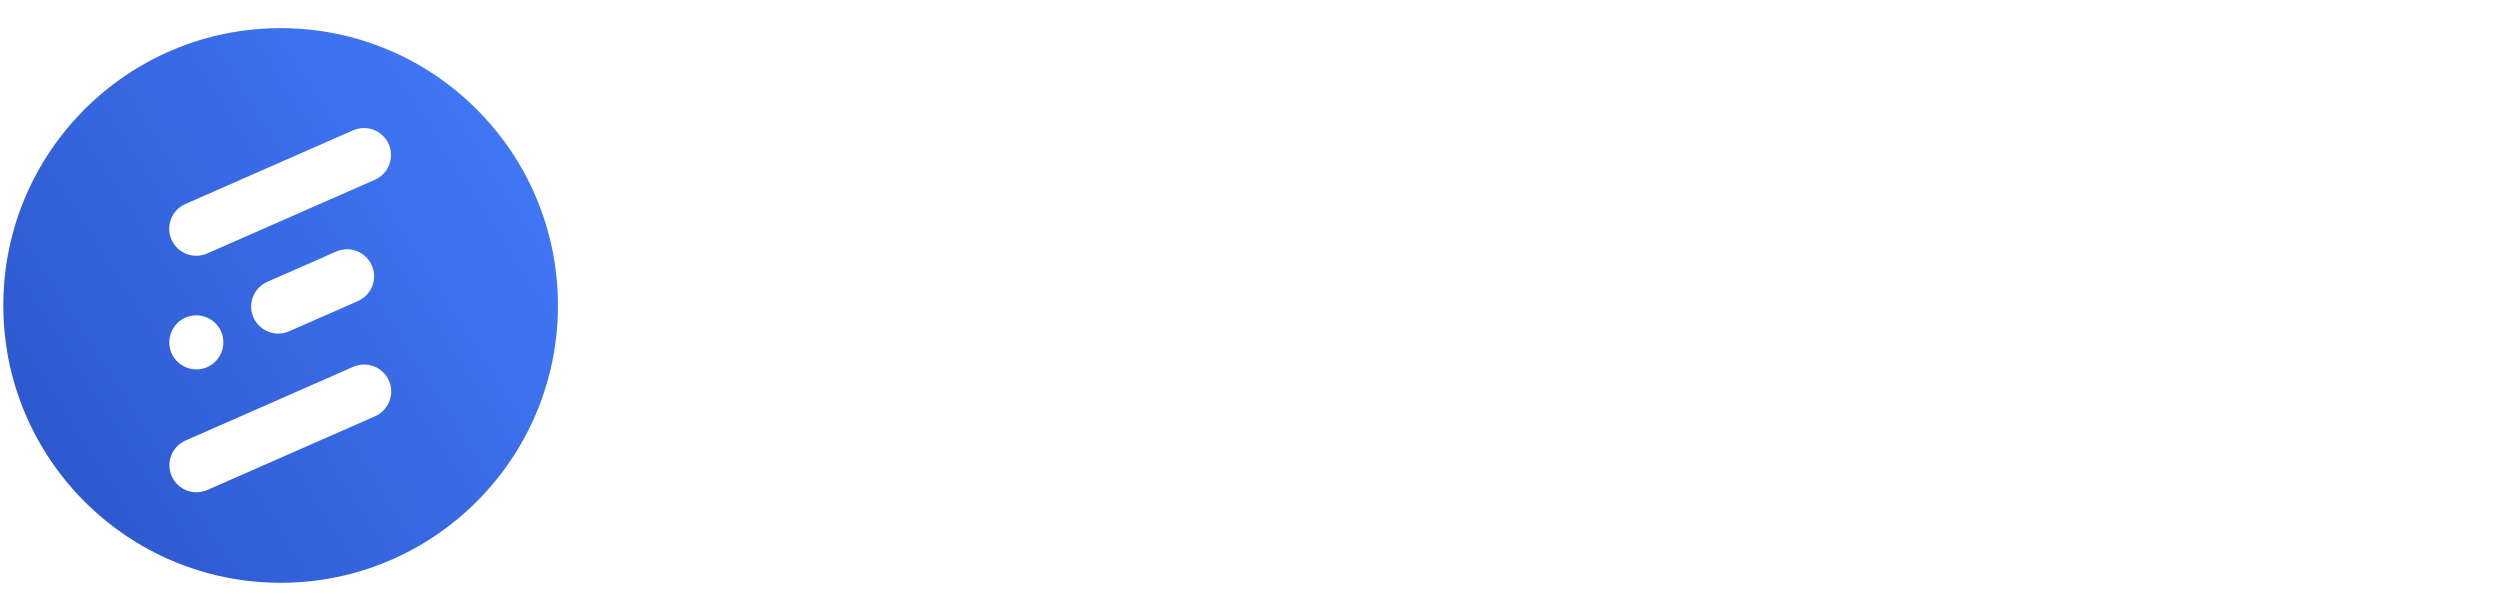 <svg width="1510" height="369" viewBox="0 0 1510 369" fill="none" xmlns="http://www.w3.org/2000/svg">
<g clip-path="url(#clip0_96_2)">
<mask id="mask0_96_2" style="mask-type:luminance" maskUnits="userSpaceOnUse" x="-63" y="-31" width="1573" height="421">
<path d="M1510 -31H-63V390H1510V-31Z" fill="white"/>
</mask>
<g mask="url(#mask0_96_2)">
<path d="M464.824 253.584C451 253.584 438.883 250.853 428.472 245.392C418.232 239.76 410.296 231.909 404.664 221.84C399.032 211.771 396.216 200.08 396.216 186.768C396.216 173.797 398.947 162.363 404.408 152.464C409.869 142.565 417.549 134.885 427.448 129.424C437.347 123.792 448.781 120.976 461.752 120.976C482.232 120.976 498.275 126.864 509.88 138.64C521.485 150.416 527.288 166.715 527.288 187.536C527.288 189.755 527.117 193.083 526.776 197.52H425.656C426.851 206.736 431.032 214.075 438.2 219.536C445.368 224.997 454.499 227.728 465.592 227.728C472.76 227.728 479.672 226.533 486.328 224.144C492.984 221.755 498.189 218.597 501.944 214.672L519.352 231.568C513.037 238.395 505.016 243.771 495.288 247.696C485.731 251.621 475.576 253.584 464.824 253.584ZM499.384 175.248C498.36 166.203 494.52 159.035 487.864 153.744C481.379 148.453 472.931 145.808 462.52 145.808C452.621 145.808 444.515 148.368 438.2 153.488C431.885 158.608 427.789 165.861 425.912 175.248H499.384ZM600.78 253.072C579.447 253.072 560.417 246.843 543.692 234.384L557.004 213.648C562.636 218.085 569.377 221.584 577.228 224.144C585.079 226.533 593.185 227.728 601.548 227.728C609.569 227.728 615.799 226.533 620.236 224.144C624.673 221.584 626.892 218 626.892 213.392C626.892 208.955 624.673 205.541 620.236 203.152C615.969 200.763 608.972 199.056 599.244 198.032C582.689 196.496 569.889 192.4 560.844 185.744C551.969 178.917 547.532 170.043 547.532 159.12C547.532 151.44 549.836 144.699 554.444 138.896C559.052 133.093 565.452 128.571 573.644 125.328C582.007 122.085 591.564 120.464 602.316 120.464C621.772 120.464 638.497 125.328 652.492 135.056L639.948 155.536C628.684 148.368 616.567 144.784 603.596 144.784C594.551 144.784 587.639 146.064 582.86 148.624C578.081 151.013 575.692 154.512 575.692 159.12C575.692 163.216 577.655 166.459 581.58 168.848C585.676 171.067 592.332 172.688 601.548 173.712C620.321 175.76 633.975 179.941 642.508 186.256C651.041 192.571 655.308 201.701 655.308 213.648C655.308 221.499 653.004 228.411 648.396 234.384C643.959 240.187 637.559 244.795 629.196 248.208C621.004 251.451 611.532 253.072 600.78 253.072ZM680.908 123.536H706.508L706.764 140.432C711.713 134.288 718.199 129.509 726.22 126.096C734.241 122.512 743.116 120.72 752.844 120.72C765.132 120.72 775.969 123.536 785.356 129.168C794.913 134.629 802.337 142.395 807.628 152.464C812.919 162.533 815.564 173.968 815.564 186.768C815.564 199.568 812.919 211.003 807.628 221.072C802.337 231.141 794.913 238.992 785.356 244.624C775.969 250.085 765.132 252.816 752.844 252.816C744.14 252.816 735.948 251.365 728.268 248.464C720.759 245.563 714.529 241.467 709.58 236.176V308.368H680.908V123.536ZM709.58 186.768C709.58 198.544 713.164 208.187 720.332 215.696C727.671 223.035 736.972 226.704 748.236 226.704C759.671 226.704 768.972 223.035 776.14 215.696C783.308 208.187 786.892 198.544 786.892 186.768C786.892 174.992 783.308 165.435 776.14 158.096C768.972 150.587 759.671 146.832 748.236 146.832C736.972 146.832 727.671 150.587 720.332 158.096C713.164 165.435 709.58 174.992 709.58 186.768ZM902.574 253.584C888.75 253.584 876.633 250.853 866.222 245.392C855.982 239.76 848.046 231.909 842.414 221.84C836.782 211.771 833.966 200.08 833.966 186.768C833.966 173.797 836.697 162.363 842.158 152.464C847.619 142.565 855.299 134.885 865.198 129.424C875.097 123.792 886.531 120.976 899.502 120.976C919.982 120.976 936.025 126.864 947.63 138.64C959.24 150.416 965.04 166.715 965.04 187.536C965.04 189.755 964.87 193.083 964.53 197.52H863.406C864.601 206.736 868.782 214.075 875.95 219.536C883.118 224.997 892.249 227.728 903.342 227.728C910.51 227.728 917.422 226.533 924.078 224.144C930.734 221.755 935.939 218.597 939.69 214.672L957.1 231.568C950.79 238.395 942.77 243.771 933.038 247.696C923.481 251.621 913.326 253.584 902.574 253.584ZM937.13 175.248C936.11 166.203 932.27 159.035 925.614 153.744C919.129 148.453 910.681 145.808 900.27 145.808C890.371 145.808 882.265 148.368 875.95 153.488C869.635 158.608 865.539 165.861 863.662 175.248H937.13ZM990.66 123.536H1016.26L1016.51 140.176C1027.27 127.376 1041.86 120.976 1060.29 120.976C1071.04 120.976 1080.51 123.451 1088.71 128.4C1096.9 133.179 1103.21 140.005 1107.65 148.88C1112.09 157.755 1114.31 168.165 1114.31 180.112V250H1085.63V181.904C1085.63 170.811 1082.9 162.192 1077.44 156.048C1071.98 149.904 1064.47 146.832 1054.91 146.832C1044.5 146.832 1035.97 150.331 1029.31 157.328C1022.66 164.155 1019.33 172.859 1019.33 183.44V250H990.66V123.536ZM1200.45 251.792C1187.14 251.792 1176.9 247.952 1169.73 240.272C1162.57 232.592 1158.98 221.328 1158.98 206.48V147.856H1135.17V123.536H1158.98V90.512L1187.4 87.44V123.536H1223.75V147.856H1187.4V206.48C1187.4 212.965 1188.85 217.915 1191.75 221.328C1194.82 224.741 1199.26 226.448 1205.06 226.448C1210.18 226.448 1215.47 225.168 1220.93 222.608L1228.87 245.648C1223.92 247.867 1219.23 249.403 1214.79 250.256C1210.52 251.28 1205.74 251.792 1200.45 251.792ZM1309.55 252.816C1296.07 252.816 1284.21 250 1273.97 244.368C1263.73 238.565 1255.79 230.715 1250.16 220.816C1244.7 210.747 1241.97 199.397 1241.97 186.768C1241.97 174.139 1244.7 162.875 1250.16 152.976C1255.79 142.907 1263.73 135.056 1273.97 129.424C1284.21 123.621 1296.07 120.72 1309.55 120.72C1322.86 120.72 1334.64 123.621 1344.88 129.424C1355.12 135.056 1362.97 142.907 1368.43 152.976C1374.06 162.875 1376.88 174.139 1376.88 186.768C1376.88 199.397 1374.06 210.747 1368.43 220.816C1362.97 230.715 1355.12 238.565 1344.88 244.368C1334.64 250 1322.86 252.816 1309.55 252.816ZM1270.64 186.768C1270.64 194.107 1272.26 200.848 1275.5 206.992C1278.74 212.965 1283.27 217.744 1289.07 221.328C1295.04 224.912 1301.87 226.704 1309.55 226.704C1317.23 226.704 1323.97 224.912 1329.77 221.328C1335.75 217.744 1340.27 212.965 1343.34 206.992C1346.58 200.848 1348.21 194.107 1348.21 186.768C1348.21 179.429 1346.58 172.773 1343.34 166.8C1340.27 160.656 1335.75 155.792 1329.77 152.208C1323.97 148.624 1317.23 146.832 1309.55 146.832C1301.87 146.832 1295.04 148.624 1289.07 152.208C1283.27 155.792 1278.74 160.656 1275.5 166.8C1272.26 172.773 1270.64 179.429 1270.64 186.768Z" fill="white"/>
<path d="M169.5 352C262.008 352 337 277.008 337 184.5C337 91.992 262.008 17 169.5 17C76.992 17 2 91.992 2 184.5C2 277.008 76.992 352 169.5 352Z" fill="url(#paint0_linear_96_2)"/>
<g filter="url(#filter0_d_96_2)">
<path d="M213.273 74.705L111.961 119.213C103.706 122.839 99.954 132.47 103.582 140.723C107.209 148.977 116.842 152.728 125.098 149.101L226.409 104.593C234.664 100.967 238.416 91.336 234.788 83.082C231.161 74.829 221.528 71.078 213.273 74.705Z" fill="white"/>
</g>
<g filter="url(#filter1_d_96_2)">
<path d="M203.067 147.943L161.459 166.221C153.204 169.848 149.452 179.479 153.08 187.732C156.707 195.986 166.34 199.736 174.596 196.11L216.203 177.831C224.458 174.204 228.21 164.574 224.582 156.32C220.955 148.067 211.322 144.316 203.067 147.943Z" fill="white"/>
</g>
<g filter="url(#filter2_d_96_2)">
<path d="M133.538 196.221C129.911 187.968 120.278 184.217 112.023 187.843C103.767 191.47 100.016 201.101 103.643 209.354C107.271 217.608 116.904 221.358 125.159 217.732C133.414 214.105 137.166 204.474 133.538 196.221Z" fill="white"/>
</g>
<g filter="url(#filter3_d_96_2)">
<path d="M213.394 217.552L112.082 262.059C103.827 265.686 100.075 275.317 103.703 283.57C107.33 291.824 116.963 295.574 125.219 291.948L226.53 247.44C234.785 243.813 238.537 234.183 234.909 225.929C231.282 217.676 221.649 213.925 213.394 217.552Z" fill="white"/>
</g>
</g>
</g>
<defs>
<filter id="filter0_d_96_2" x="98.198" y="73.322" width="141.974" height="85.163" filterUnits="userSpaceOnUse" color-interpolation-filters="sRGB">
<feFlood flood-opacity="0" result="BackgroundImageFix"/>
<feColorMatrix in="SourceAlpha" type="matrix" values="0 0 0 0 0 0 0 0 0 0 0 0 0 0 0 0 0 0 127 0" result="hardAlpha"/>
<feOffset dy="4"/>
<feGaussianBlur stdDeviation="2"/>
<feComposite in2="hardAlpha" operator="out"/>
<feColorMatrix type="matrix" values="0 0 0 0 0 0 0 0 0 0 0 0 0 0 0 0 0 0 0.25 0"/>
<feBlend mode="normal" in2="BackgroundImageFix" result="effect1_dropShadow_96_2"/>
<feBlend mode="normal" in="SourceGraphic" in2="effect1_dropShadow_96_2" result="shape"/>
</filter>
<filter id="filter1_d_96_2" x="147.696" y="146.56" width="82.269" height="58.933" filterUnits="userSpaceOnUse" color-interpolation-filters="sRGB">
<feFlood flood-opacity="0" result="BackgroundImageFix"/>
<feColorMatrix in="SourceAlpha" type="matrix" values="0 0 0 0 0 0 0 0 0 0 0 0 0 0 0 0 0 0 127 0" result="hardAlpha"/>
<feOffset dy="4"/>
<feGaussianBlur stdDeviation="2"/>
<feComposite in2="hardAlpha" operator="out"/>
<feColorMatrix type="matrix" values="0 0 0 0 0 0 0 0 0 0 0 0 0 0 0 0 0 0 0.25 0"/>
<feBlend mode="normal" in2="BackgroundImageFix" result="effect1_dropShadow_96_2"/>
<feBlend mode="normal" in="SourceGraphic" in2="effect1_dropShadow_96_2" result="shape"/>
</filter>
<filter id="filter2_d_96_2" x="98.26" y="186.46" width="40.662" height="40.655" filterUnits="userSpaceOnUse" color-interpolation-filters="sRGB">
<feFlood flood-opacity="0" result="BackgroundImageFix"/>
<feColorMatrix in="SourceAlpha" type="matrix" values="0 0 0 0 0 0 0 0 0 0 0 0 0 0 0 0 0 0 127 0" result="hardAlpha"/>
<feOffset dy="4"/>
<feGaussianBlur stdDeviation="2"/>
<feComposite in2="hardAlpha" operator="out"/>
<feColorMatrix type="matrix" values="0 0 0 0 0 0 0 0 0 0 0 0 0 0 0 0 0 0 0.25 0"/>
<feBlend mode="normal" in2="BackgroundImageFix" result="effect1_dropShadow_96_2"/>
<feBlend mode="normal" in="SourceGraphic" in2="effect1_dropShadow_96_2" result="shape"/>
</filter>
<filter id="filter3_d_96_2" x="98.319" y="216.169" width="141.974" height="85.162" filterUnits="userSpaceOnUse" color-interpolation-filters="sRGB">
<feFlood flood-opacity="0" result="BackgroundImageFix"/>
<feColorMatrix in="SourceAlpha" type="matrix" values="0 0 0 0 0 0 0 0 0 0 0 0 0 0 0 0 0 0 127 0" result="hardAlpha"/>
<feOffset dy="4"/>
<feGaussianBlur stdDeviation="2"/>
<feComposite in2="hardAlpha" operator="out"/>
<feColorMatrix type="matrix" values="0 0 0 0 0 0 0 0 0 0 0 0 0 0 0 0 0 0 0.25 0"/>
<feBlend mode="normal" in2="BackgroundImageFix" result="effect1_dropShadow_96_2"/>
<feBlend mode="normal" in="SourceGraphic" in2="effect1_dropShadow_96_2" result="shape"/>
</filter>
<linearGradient id="paint0_linear_96_2" x1="35" y1="273" x2="304" y2="101.5" gradientUnits="userSpaceOnUse">
<stop stop-color="#2E5AD0"/>
<stop offset="1" stop-color="#4076F4"/>
</linearGradient>
<clipPath id="clip0_96_2">
<rect width="1510" height="369" fill="white"/>
</clipPath>
</defs>
</svg>
